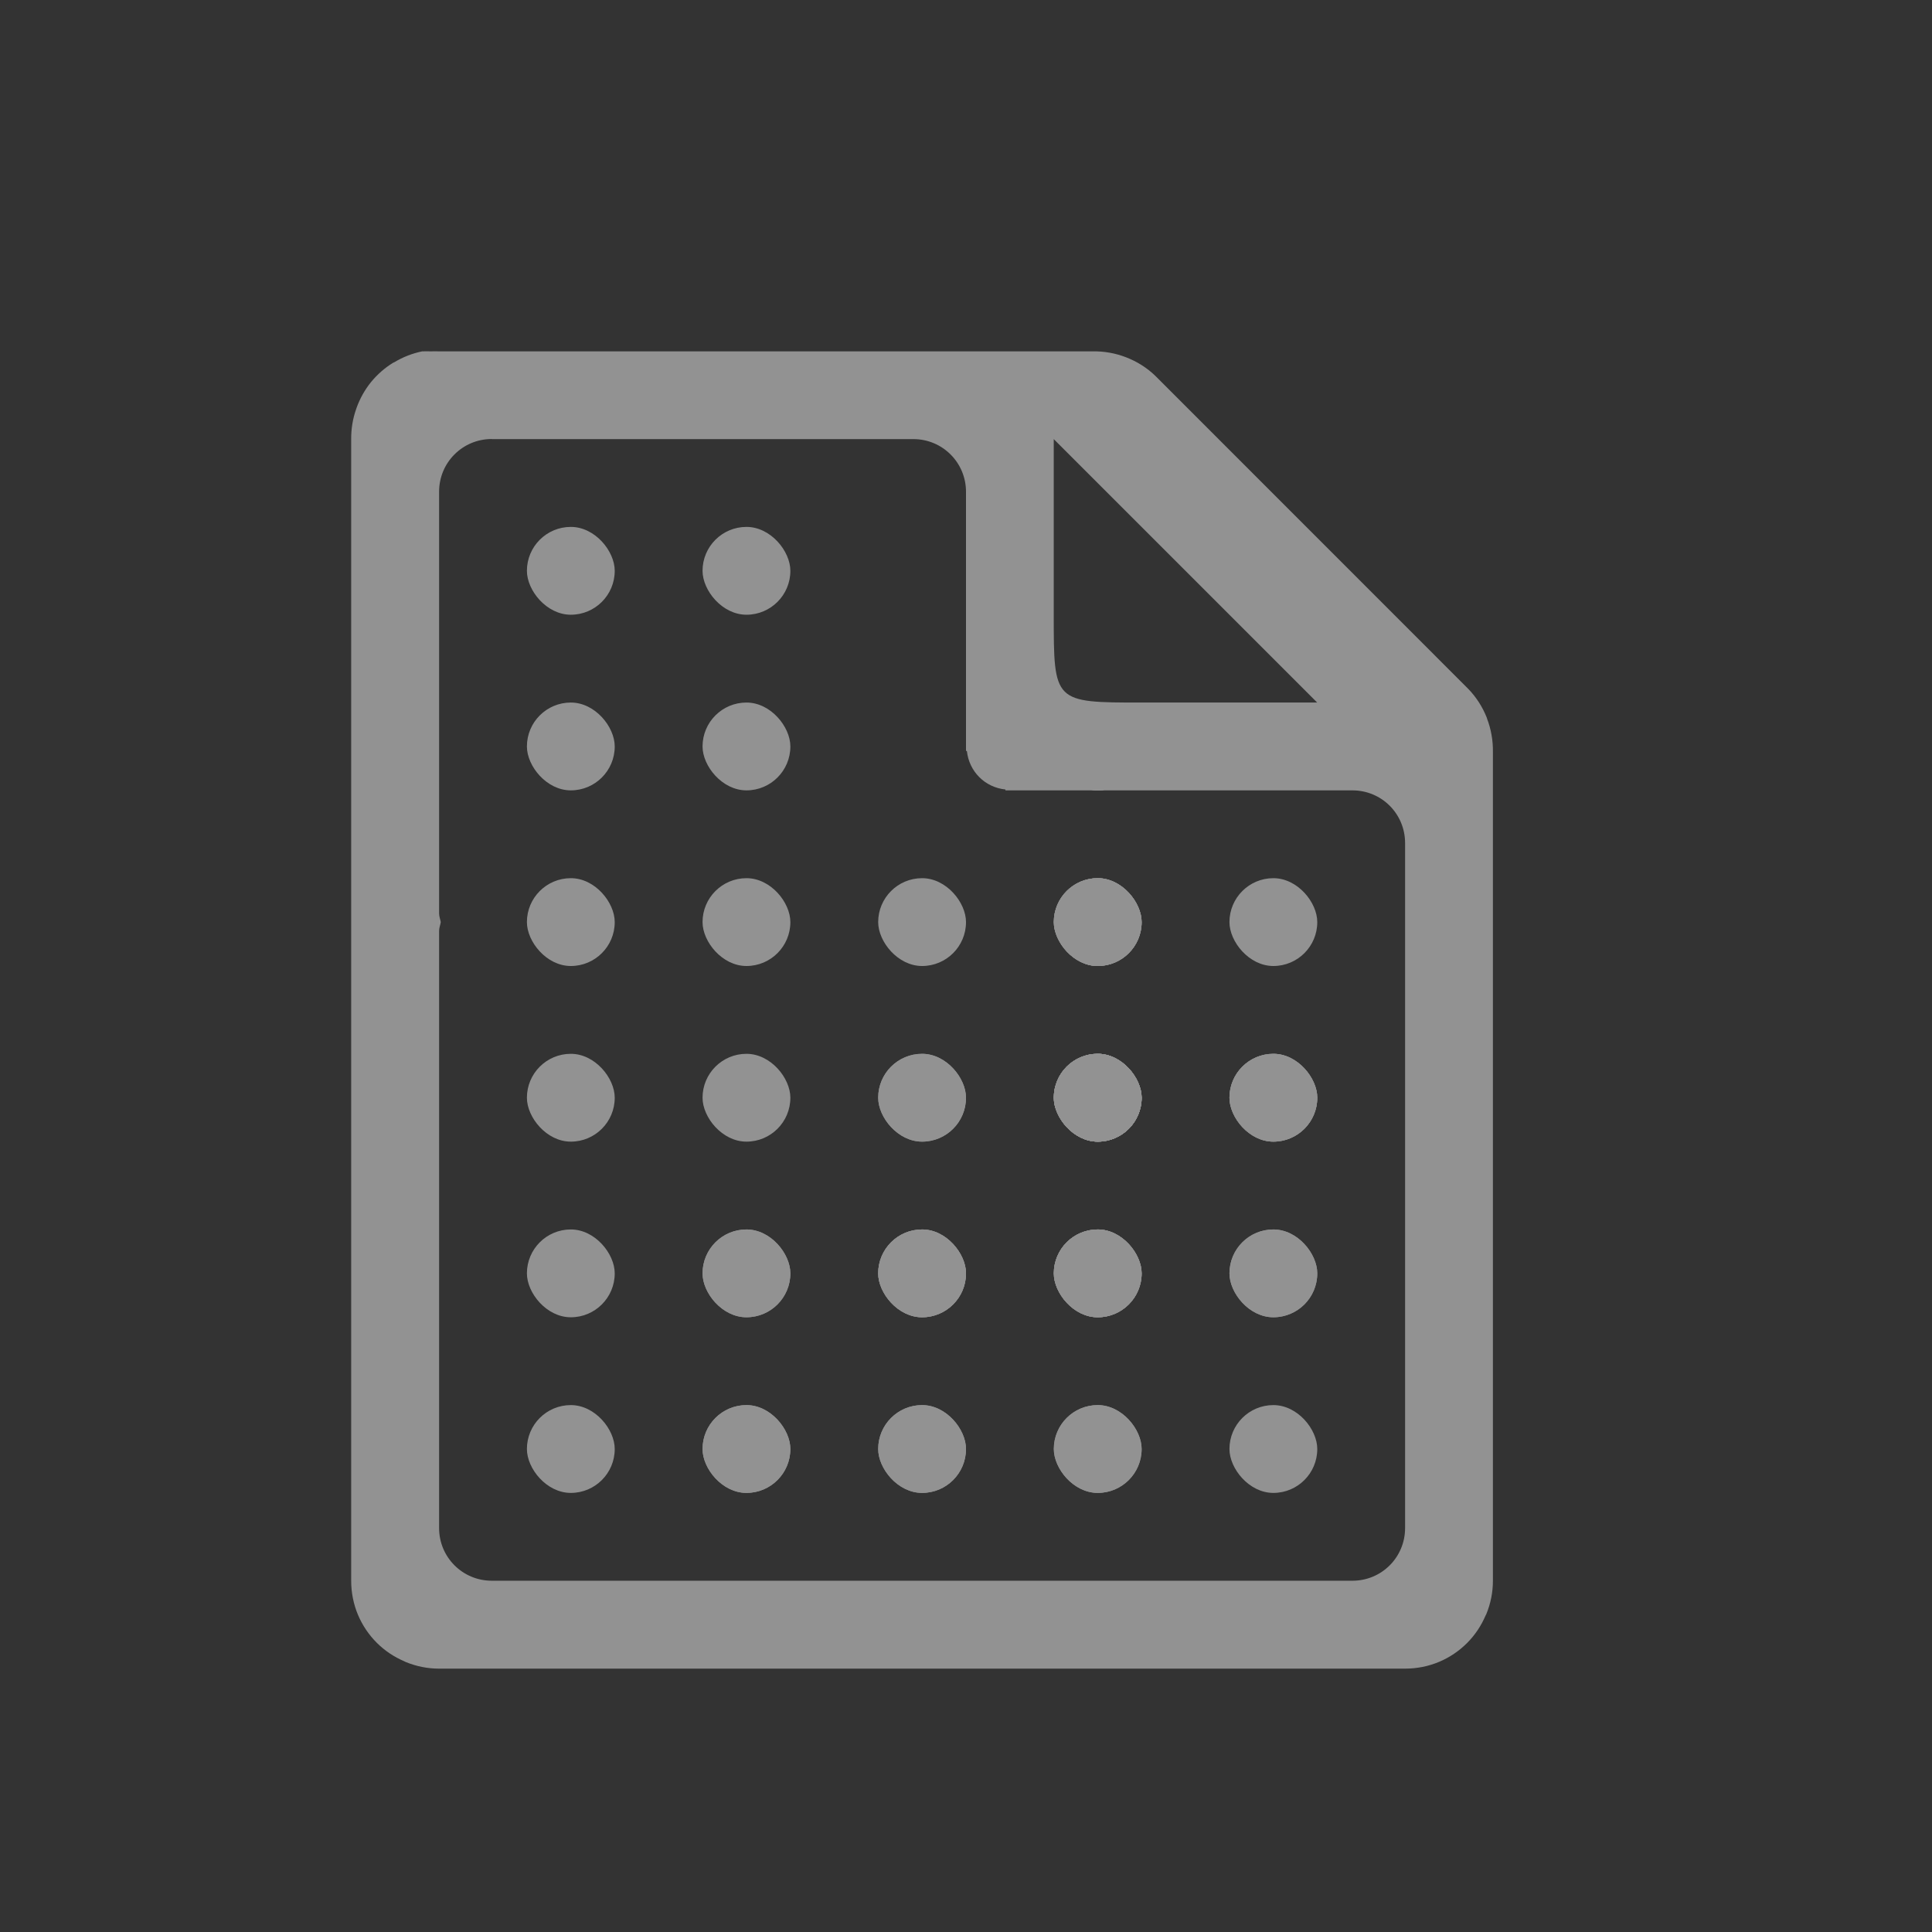 <?xml version="1.0" encoding="UTF-8" standalone="no"?>
<svg xmlns="http://www.w3.org/2000/svg" version="1.1" viewBox="-3 -3 22 22">
 <rect x="-3" y="-3" width="22" height="22" fill="#333333" stroke="none"/>
 <g opacity=".5" fill="#f1f2f2">
  <path style="text-decoration-line:none;text-transform:none;text-indent:0" d="m1.812 1c-0.114 0.023-0.223 0.065-0.322 0.125-0.004 0.003-0.009 0.003-0.014 0.006-0.096 0.059-0.181 0.134-0.252 0.221-0.071 0.088-0.126 0.187-0.164 0.293-0.001 0.004-0.003 0.008-0.004 0.012-0.039 0.11-0.058 0.227-0.057 0.344v13c-0 0.133 0.026 0.266 0.078 0.389 0.05 0.118 0.122 0.225 0.213 0.316 0.001 0.001 0.003 0.003 0.004 0.004 0.089 0.088 0.194 0.158 0.309 0.207 0.005 0.002 0.01 0.006 0.016 0.008 0.121 0.05 0.25 0.076 0.381 0.076h11c0.133 0 0.266-0.026 0.389-0.078 0.118-0.05 0.225-0.122 0.316-0.213l0.004-0.004c0.088-0.089 0.158-0.194 0.207-0.309 0.002-0.005 0.006-0.01 0.008-0.015 0.05-0.121 0.076-0.25 0.076-0.381v-9.438c0.002-0.131-0.021-0.261-0.068-0.383v-0.004c-0.001-0.001-0.002-0.003-0.002-0.004-0.048-0.122-0.12-0.234-0.211-0.328l-3.563-3.564c-0.095-0.092-0.208-0.163-0.332-0.211-0.123-0.048-0.255-0.071-0.387-0.068h-7.438c-0.031-0.001-0.062-0.001-0.094 0-0.031-0.001-0.062-0.001-0.094 0zm0.787 1h4.801c0.332 0 0.6 0.267 0.6 0.6v2.951h0.01c0.025 0.234 0.205 0.415 0.439 0.439v0.01h3.951c0.333 0 0.6 0.267 0.6 0.6v7.8c0 0.333-0.267 0.6-0.6 0.6h-9.8c-0.332 0-0.6-0.267-0.6-0.6v-6.8c0-0.035 0.014-0.066 0.019-0.1-0.006-0.034-0.019-0.064-0.019-0.1v-4.801c0-0.332 0.267-0.6 0.6-0.6zm6.4 0l3 3h-2c-1 0-1 0-1-1v-2z"/>
  <g style="">
   <rect style="" ry=".5" height="1" width="1" y="13" x="3"/>
   <rect style="" ry=".5" height="1" width="1" y="11" x="3"/>
   <rect style="" ry=".5" height="1" width="1" y="13" x="5"/>
   <rect style="" ry=".5" height="1" width="1" y="9" x="3"/>
   <rect style="" ry=".5" height="1" width="1" y="11" x="5"/>
   <rect style="" ry=".5" height="1" width="1" y="7" x="3"/>
   <rect style="" ry=".5" height="1" width="1" y="5" x="3"/>
   <rect style="" ry=".5" height="1" width="1" y="7" x="5"/>
   <rect style="" ry=".5" height="1" width="1" y="3" x="3"/>
   <rect style="" ry=".5" height="1" width="1" y="5" x="5"/>
   <rect style="" ry=".5" height="1" width="1" y="11" x="7"/>
   <rect style="" ry=".5" height="1" width="1" y="9" x="7"/>
   <rect style="" ry=".5" height="1" width="1" y="11" x="9"/>
   <rect style="" ry=".5" height="1" width="1" y="7" x="7"/>
   <rect style="" ry=".5" height="1" width="1" y="9" x="9"/>
   <rect style="" ry=".5" height="1" width="1" y="13" x="7"/>
   <rect style="" ry=".5" height="1" width="1" y="11" x="7"/>
   <rect style="" ry=".5" height="1" width="1" y="13" x="9"/>
   <rect style="" ry=".5" height="1" width="1" y="9" x="7"/>
   <rect style="" ry=".5" height="1" width="1" y="11" x="9"/>
   <rect style="" ry=".5" height="1" width="1" y="13" x="5"/>
   <rect style="" ry=".5" height="1" width="1" y="11" x="5"/>
   <rect style="" ry=".5" height="1" width="1" y="13" x="7"/>
   <rect style="" ry=".5" height="1" width="1" y="9" x="5"/>
   <rect style="" ry=".5" height="1" width="1" y="11" x="7"/>
   <rect style="" ry=".5" height="1" width="1" y="13" x="9"/>
   <rect style="" ry=".5" height="1" width="1" y="11" x="9"/>
   <rect style="" ry=".5" height="1" width="1" y="13" x="11"/>
   <rect style="" ry=".5" height="1" width="1" y="9" x="9"/>
   <rect style="" ry=".5" height="1" width="1" y="11" x="11"/>
   <rect style="" ry=".5" height="1" width="1" y="11" x="9"/>
   <rect style="" ry=".5" height="1" width="1" y="9" x="9"/>
   <rect style="" ry=".5" height="1" width="1" y="11" x="11"/>
   <rect style="" ry=".5" height="1" width="1" y="7" x="9"/>
   <rect style="" ry=".5" height="1" width="1" y="9" x="11"/>
   <rect style="" ry=".5" height="1" width="1" y="9" x="9"/>
   <rect style="" ry=".5" height="1" width="1" y="7" x="9"/>
   <rect style="" ry=".5" height="1" width="1" y="9" x="9"/>
   <rect style="" ry=".5" height="1" width="1" y="9" x="9"/>
   <rect style="" ry=".5" height="1" width="1" y="7" x="9"/>
   <rect style="" ry=".5" height="1" width="1" y="9" x="11"/>
   <rect style="" ry=".5" height="1" width="1" y="9" x="9"/>
   <rect style="" ry=".5" height="1" width="1" y="7" x="9"/>
   <rect style="" ry=".5" height="1" width="1" y="9" x="11"/>
   <rect style="" ry=".5" height="1" width="1" y="7" x="11"/>
   <rect style="" ry=".5" height="1" width="1" y="5" x="9"/>
   <rect style="" ry=".5" height="1" width="1" y="5" x="9"/>
   <rect style="" ry=".5" height="1" width="1" y="5" x="9"/>
   <rect style="" ry=".5" height="1" width="1" y="3" x="5"/>
  </g>
 </g>
</svg>
